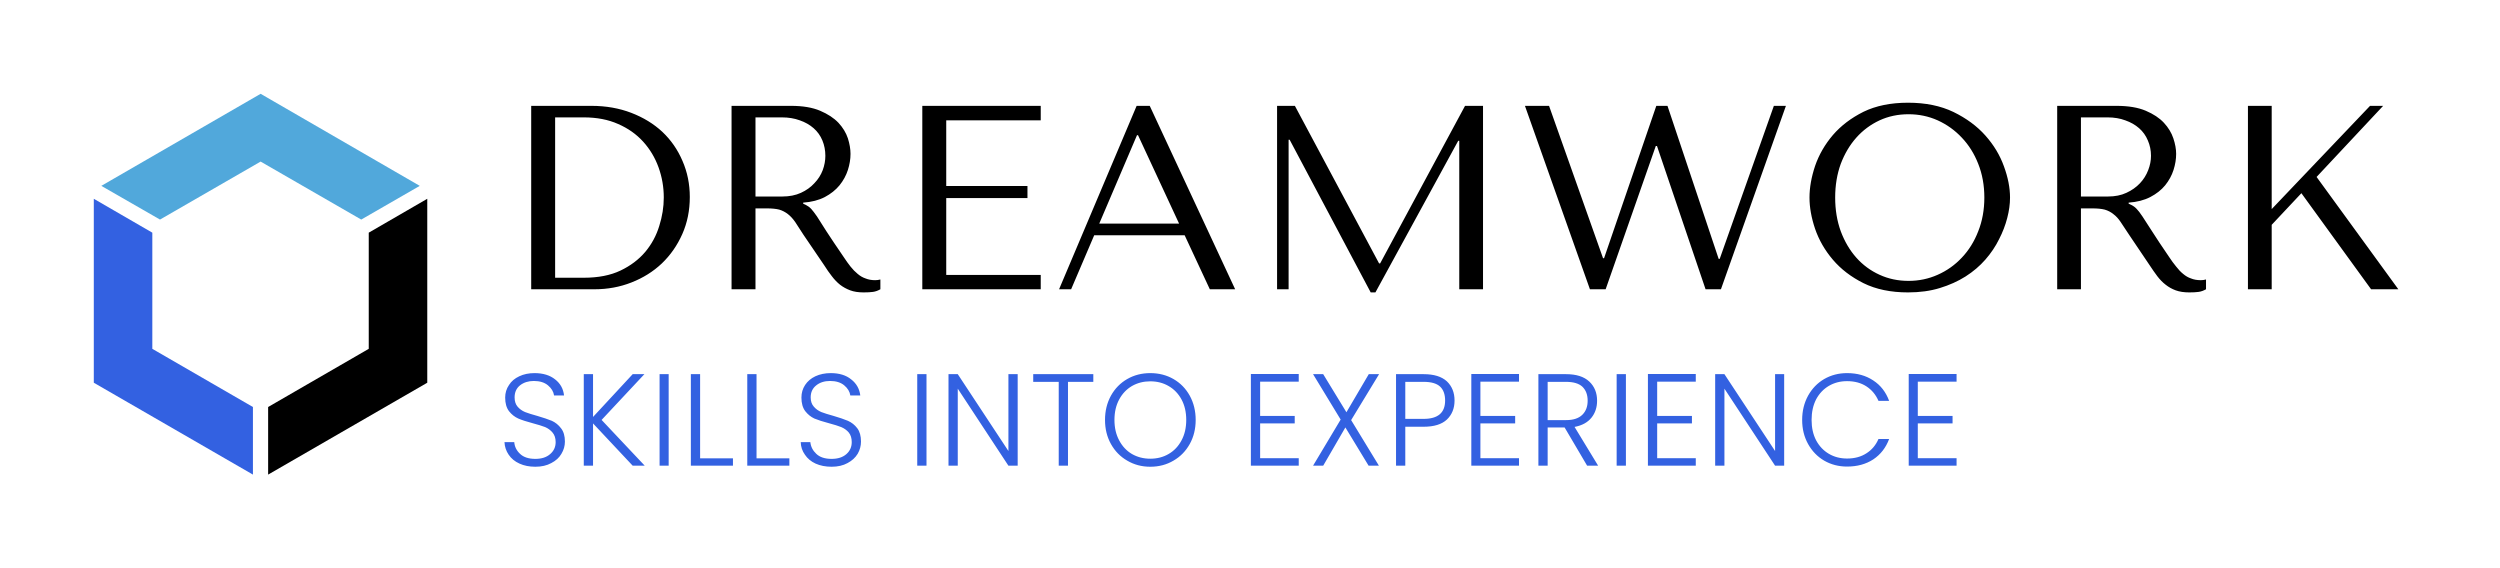 <svg xmlns="http://www.w3.org/2000/svg" version="1.1" xmlns:xlink="http://www.w3.org/1999/xlink" xmlns:svgjs="http://svgjs.dev/svgjs" viewBox="0 0 14.312 3.254"><g transform="matrix(1,0,0,1,2.846,0.588)"><g><path d=" M 0.195 1.068 L 0.195 0.018 L 0.54 0.018 Q 0.664 0.018 0.768 0.058 Q 0.872 0.098 0.946 0.167 Q 1.02 0.237 1.061 0.333 Q 1.103 0.429 1.103 0.54 Q 1.103 0.655 1.06 0.752 Q 1.017 0.849 0.943 0.92 Q 0.869 0.99 0.769 1.029 Q 0.67 1.068 0.558 1.068 L 0.195 1.068 Z M 0.332 1.002 L 0.496 1.002 Q 0.62 1.002 0.706 0.961 Q 0.792 0.92 0.848 0.854 Q 0.903 0.788 0.928 0.706 Q 0.954 0.624 0.954 0.543 Q 0.954 0.453 0.924 0.37 Q 0.894 0.287 0.836 0.223 Q 0.778 0.159 0.693 0.122 Q 0.608 0.084 0.496 0.084 L 0.332 0.084 L 0.332 1.002 Z M 1.342 0.018 L 1.342 1.068 L 1.479 1.068 L 1.479 0.605 L 1.545 0.605 Q 1.587 0.605 1.615 0.612 Q 1.642 0.62 1.665 0.638 Q 1.687 0.655 1.707 0.684 Q 1.726 0.713 1.753 0.755 L 1.872 0.93 Q 1.894 0.965 1.916 0.993 Q 1.938 1.022 1.963 1.042 Q 1.989 1.062 2.021 1.074 Q 2.053 1.086 2.098 1.086 Q 2.131 1.086 2.152 1.083 Q 2.173 1.08 2.194 1.068 L 2.194 1.012 Q 2.187 1.014 2.179 1.015 Q 2.172 1.016 2.164 1.016 Q 2.133 1.016 2.109 1.006 Q 2.085 0.998 2.064 0.98 Q 2.043 0.963 2.023 0.938 Q 2.004 0.914 1.983 0.882 Q 1.92 0.79 1.885 0.736 Q 1.851 0.681 1.831 0.651 Q 1.81 0.621 1.798 0.608 Q 1.785 0.594 1.767 0.585 L 1.752 0.578 L 1.752 0.572 Q 1.824 0.567 1.876 0.54 Q 1.927 0.513 1.96 0.473 Q 1.993 0.432 2.008 0.385 Q 2.023 0.338 2.023 0.293 Q 2.023 0.252 2.008 0.204 Q 1.992 0.156 1.954 0.115 Q 1.915 0.074 1.849 0.046 Q 1.783 0.018 1.683 0.018 L 1.342 0.018 Z M 1.479 0.084 L 1.63 0.084 Q 1.687 0.084 1.733 0.101 Q 1.779 0.117 1.812 0.146 Q 1.845 0.175 1.862 0.216 Q 1.879 0.257 1.879 0.304 Q 1.879 0.345 1.864 0.386 Q 1.848 0.428 1.816 0.461 Q 1.785 0.495 1.739 0.516 Q 1.693 0.537 1.633 0.537 L 1.479 0.537 L 1.479 0.084 Z M 2.434 0.018 L 2.434 1.068 L 3.112 1.068 L 3.112 0.986 L 2.571 0.986 L 2.571 0.546 L 3.036 0.546 L 3.036 0.477 L 2.571 0.477 L 2.571 0.101 L 3.112 0.101 L 3.112 0.018 L 2.434 0.018 Z M 3.936 0.759 L 4.08 1.068 L 4.225 1.068 L 3.736 0.018 L 3.661 0.018 L 3.217 1.068 L 3.286 1.068 L 3.418 0.759 L 3.936 0.759 Z M 3.904 0.692 L 3.447 0.692 L 3.663 0.186 L 3.669 0.186 L 3.904 0.692 Z M 4.567 0.018 L 4.465 0.018 L 4.465 1.068 L 4.531 1.068 L 4.531 0.212 L 4.537 0.212 L 5.001 1.086 L 5.028 1.086 L 5.502 0.218 L 5.508 0.218 L 5.508 1.068 L 5.644 1.068 L 5.644 0.018 L 5.541 0.018 L 5.055 0.92 L 5.049 0.92 L 4.567 0.018 Z M 5.884 0.018 L 6.256 1.068 L 6.346 1.068 L 6.633 0.248 L 6.64 0.248 L 6.918 1.068 L 7.006 1.068 L 7.378 0.018 L 7.309 0.018 L 6.999 0.894 L 6.993 0.894 L 6.7 0.018 L 6.636 0.018 L 6.337 0.89 L 6.331 0.89 L 6.022 0.018 L 5.884 0.018 Z M 7.513 0.543 Q 7.513 0.627 7.545 0.722 Q 7.578 0.818 7.647 0.899 Q 7.716 0.98 7.822 1.033 Q 7.929 1.086 8.077 1.086 Q 8.178 1.086 8.259 1.061 Q 8.341 1.036 8.406 0.995 Q 8.472 0.953 8.52 0.898 Q 8.568 0.843 8.598 0.782 Q 8.629 0.722 8.645 0.66 Q 8.661 0.599 8.661 0.543 Q 8.661 0.459 8.626 0.364 Q 8.592 0.269 8.52 0.188 Q 8.448 0.107 8.337 0.053 Q 8.227 0 8.077 0 Q 7.929 0 7.822 0.052 Q 7.716 0.105 7.647 0.185 Q 7.578 0.266 7.545 0.362 Q 7.513 0.458 7.513 0.543 Z M 7.66 0.543 Q 7.66 0.438 7.692 0.35 Q 7.725 0.263 7.781 0.2 Q 7.837 0.137 7.914 0.101 Q 7.99 0.066 8.08 0.066 Q 8.169 0.066 8.247 0.101 Q 8.326 0.137 8.385 0.2 Q 8.445 0.263 8.479 0.35 Q 8.514 0.438 8.514 0.543 Q 8.514 0.648 8.479 0.736 Q 8.445 0.824 8.385 0.887 Q 8.326 0.95 8.247 0.985 Q 8.169 1.02 8.08 1.02 Q 7.99 1.02 7.914 0.985 Q 7.837 0.95 7.781 0.887 Q 7.725 0.824 7.692 0.736 Q 7.66 0.648 7.66 0.543 Z M 8.931 0.018 L 8.931 1.068 L 9.067 1.068 L 9.067 0.605 L 9.133 0.605 Q 9.175 0.605 9.203 0.612 Q 9.231 0.62 9.253 0.638 Q 9.276 0.655 9.295 0.684 Q 9.315 0.713 9.342 0.755 L 9.46 0.93 Q 9.483 0.965 9.504 0.993 Q 9.526 1.022 9.552 1.042 Q 9.577 1.062 9.609 1.074 Q 9.642 1.086 9.687 1.086 Q 9.72 1.086 9.741 1.083 Q 9.762 1.08 9.783 1.068 L 9.783 1.012 Q 9.775 1.014 9.768 1.015 Q 9.76 1.016 9.753 1.016 Q 9.721 1.016 9.697 1.006 Q 9.673 0.998 9.652 0.98 Q 9.631 0.963 9.612 0.938 Q 9.592 0.914 9.571 0.882 Q 9.508 0.79 9.474 0.736 Q 9.439 0.681 9.419 0.651 Q 9.399 0.621 9.386 0.608 Q 9.373 0.594 9.355 0.585 L 9.34 0.578 L 9.34 0.572 Q 9.412 0.567 9.464 0.54 Q 9.516 0.513 9.549 0.473 Q 9.582 0.432 9.597 0.385 Q 9.612 0.338 9.612 0.293 Q 9.612 0.252 9.596 0.204 Q 9.58 0.156 9.542 0.115 Q 9.504 0.074 9.438 0.046 Q 9.372 0.018 9.271 0.018 L 8.931 0.018 Z M 9.067 0.084 L 9.219 0.084 Q 9.276 0.084 9.321 0.101 Q 9.367 0.117 9.4 0.146 Q 9.433 0.175 9.45 0.216 Q 9.468 0.257 9.468 0.304 Q 9.468 0.345 9.452 0.386 Q 9.436 0.428 9.405 0.461 Q 9.373 0.495 9.327 0.516 Q 9.282 0.537 9.222 0.537 L 9.067 0.537 L 9.067 0.084 Z M 10.023 1.068 L 10.159 1.068 L 10.159 0.699 L 10.329 0.518 L 10.728 1.068 L 10.884 1.068 L 10.416 0.425 L 10.797 0.018 L 10.722 0.018 L 10.159 0.609 L 10.159 0.018 L 10.023 0.018 L 10.023 1.068 Z" fill="#000000" fill-rule="nonzero"></path></g><g><path d=" M 0.128 2.066 Q 0.088 2.048 0.066 2.015 Q 0.044 1.983 0.042 1.943 L 0.098 1.943 Q 0.101 1.982 0.131 2.01 Q 0.161 2.039 0.219 2.039 Q 0.272 2.039 0.303 2.012 Q 0.335 1.985 0.335 1.943 Q 0.335 1.909 0.317 1.888 Q 0.3 1.868 0.275 1.857 Q 0.249 1.847 0.204 1.835 Q 0.151 1.821 0.121 1.808 Q 0.09 1.794 0.068 1.766 Q 0.046 1.737 0.046 1.688 Q 0.046 1.648 0.068 1.616 Q 0.088 1.584 0.127 1.566 Q 0.165 1.548 0.214 1.548 Q 0.287 1.548 0.332 1.584 Q 0.377 1.619 0.383 1.676 L 0.326 1.676 Q 0.321 1.643 0.291 1.618 Q 0.261 1.593 0.21 1.593 Q 0.163 1.593 0.131 1.618 Q 0.1 1.643 0.1 1.687 Q 0.1 1.72 0.117 1.74 Q 0.134 1.76 0.16 1.771 Q 0.186 1.781 0.23 1.793 Q 0.281 1.808 0.313 1.821 Q 0.344 1.835 0.366 1.864 Q 0.388 1.892 0.388 1.94 Q 0.388 1.977 0.368 2.01 Q 0.349 2.043 0.31 2.063 Q 0.272 2.084 0.219 2.084 Q 0.167 2.084 0.128 2.066 Z M 0.776 2.078 L 0.549 1.836 L 0.549 2.078 L 0.496 2.078 L 0.496 1.554 L 0.549 1.554 L 0.549 1.799 L 0.776 1.554 L 0.843 1.554 L 0.598 1.816 L 0.845 2.078 L 0.776 2.078 Z M 0.982 1.554 L 0.982 2.078 L 0.93 2.078 L 0.93 1.554 L 0.982 1.554 Z M 1.162 2.036 L 1.35 2.036 L 1.35 2.078 L 1.109 2.078 L 1.109 1.554 L 1.162 1.554 L 1.162 2.036 Z M 1.485 2.036 L 1.673 2.036 L 1.673 2.078 L 1.432 2.078 L 1.432 1.554 L 1.485 1.554 L 1.485 2.036 Z M 1.823 2.066 Q 1.784 2.048 1.762 2.015 Q 1.739 1.983 1.738 1.943 L 1.793 1.943 Q 1.797 1.982 1.827 2.01 Q 1.857 2.039 1.915 2.039 Q 1.968 2.039 1.999 2.012 Q 2.03 1.985 2.03 1.943 Q 2.03 1.909 2.013 1.888 Q 1.996 1.868 1.97 1.857 Q 1.945 1.847 1.9 1.835 Q 1.847 1.821 1.816 1.808 Q 1.786 1.794 1.764 1.766 Q 1.742 1.737 1.742 1.688 Q 1.742 1.648 1.763 1.616 Q 1.784 1.584 1.822 1.566 Q 1.861 1.548 1.91 1.548 Q 1.983 1.548 2.027 1.584 Q 2.072 1.619 2.079 1.676 L 2.022 1.676 Q 2.017 1.643 1.987 1.618 Q 1.957 1.593 1.906 1.593 Q 1.858 1.593 1.827 1.618 Q 1.795 1.643 1.795 1.687 Q 1.795 1.72 1.813 1.74 Q 1.83 1.76 1.856 1.771 Q 1.882 1.781 1.926 1.793 Q 1.977 1.808 2.008 1.821 Q 2.04 1.835 2.062 1.864 Q 2.083 1.892 2.083 1.94 Q 2.083 1.977 2.064 2.01 Q 2.044 2.043 2.006 2.063 Q 1.968 2.084 1.915 2.084 Q 1.863 2.084 1.823 2.066 Z M 2.458 1.554 L 2.458 2.078 L 2.405 2.078 L 2.405 1.554 L 2.458 1.554 Z M 2.98 2.078 L 2.927 2.078 L 2.637 1.637 L 2.637 2.078 L 2.584 2.078 L 2.584 1.554 L 2.637 1.554 L 2.927 1.994 L 2.927 1.554 L 2.98 1.554 L 2.98 2.078 Z M 3.413 1.554 L 3.413 1.598 L 3.268 1.598 L 3.268 2.078 L 3.215 2.078 L 3.215 1.598 L 3.069 1.598 L 3.069 1.554 L 3.413 1.554 Z M 3.607 2.049 Q 3.548 2.015 3.514 1.954 Q 3.48 1.893 3.48 1.816 Q 3.48 1.739 3.514 1.677 Q 3.548 1.616 3.607 1.582 Q 3.666 1.548 3.739 1.548 Q 3.813 1.548 3.872 1.582 Q 3.931 1.616 3.965 1.677 Q 3.999 1.739 3.999 1.816 Q 3.999 1.893 3.965 1.954 Q 3.931 2.015 3.872 2.049 Q 3.813 2.084 3.739 2.084 Q 3.666 2.084 3.607 2.049 Z M 3.844 2.011 Q 3.891 1.984 3.918 1.933 Q 3.945 1.883 3.945 1.816 Q 3.945 1.749 3.918 1.699 Q 3.891 1.649 3.844 1.622 Q 3.798 1.595 3.739 1.595 Q 3.681 1.595 3.634 1.622 Q 3.588 1.649 3.561 1.699 Q 3.534 1.749 3.534 1.816 Q 3.534 1.883 3.561 1.933 Q 3.588 1.984 3.634 2.011 Q 3.681 2.038 3.739 2.038 Q 3.798 2.038 3.844 2.011 Z M 4.368 1.597 L 4.368 1.793 L 4.566 1.793 L 4.566 1.836 L 4.368 1.836 L 4.368 2.035 L 4.589 2.035 L 4.589 2.078 L 4.315 2.078 L 4.315 1.553 L 4.589 1.553 L 4.589 1.597 L 4.368 1.597 Z M 4.889 1.817 L 5.048 2.078 L 4.989 2.078 L 4.856 1.859 L 4.729 2.078 L 4.671 2.078 L 4.829 1.814 L 4.671 1.554 L 4.729 1.554 L 4.862 1.772 L 4.99 1.554 L 5.049 1.554 L 4.889 1.817 Z M 5.437 1.814 Q 5.393 1.855 5.304 1.855 L 5.199 1.855 L 5.199 2.078 L 5.146 2.078 L 5.146 1.554 L 5.304 1.554 Q 5.392 1.554 5.437 1.595 Q 5.481 1.637 5.481 1.705 Q 5.481 1.772 5.437 1.814 Z M 5.427 1.705 Q 5.427 1.652 5.398 1.625 Q 5.369 1.598 5.304 1.598 L 5.199 1.598 L 5.199 1.81 L 5.304 1.81 Q 5.427 1.81 5.427 1.705 Z M 5.629 1.597 L 5.629 1.793 L 5.828 1.793 L 5.828 1.836 L 5.629 1.836 L 5.629 2.035 L 5.85 2.035 L 5.85 2.078 L 5.577 2.078 L 5.577 1.553 L 5.85 1.553 L 5.85 1.597 L 5.629 1.597 Z M 6.24 2.078 L 6.111 1.859 L 6.014 1.859 L 6.014 2.078 L 5.961 2.078 L 5.961 1.554 L 6.119 1.554 Q 6.207 1.554 6.252 1.596 Q 6.297 1.638 6.297 1.706 Q 6.297 1.763 6.265 1.803 Q 6.232 1.844 6.168 1.856 L 6.303 2.078 L 6.24 2.078 Z M 6.014 1.817 L 6.12 1.817 Q 6.181 1.817 6.212 1.787 Q 6.243 1.757 6.243 1.706 Q 6.243 1.655 6.213 1.626 Q 6.183 1.598 6.119 1.598 L 6.014 1.598 L 6.014 1.817 Z M 6.462 1.554 L 6.462 2.078 L 6.409 2.078 L 6.409 1.554 L 6.462 1.554 Z M 6.641 1.597 L 6.641 1.793 L 6.84 1.793 L 6.84 1.836 L 6.641 1.836 L 6.641 2.035 L 6.862 2.035 L 6.862 2.078 L 6.588 2.078 L 6.588 1.553 L 6.862 1.553 L 6.862 1.597 L 6.641 1.597 Z M 7.368 2.078 L 7.316 2.078 L 7.026 1.637 L 7.026 2.078 L 6.973 2.078 L 6.973 1.554 L 7.026 1.554 L 7.316 1.994 L 7.316 1.554 L 7.368 1.554 L 7.368 2.078 Z M 7.505 1.677 Q 7.539 1.616 7.597 1.582 Q 7.656 1.548 7.728 1.548 Q 7.815 1.548 7.878 1.59 Q 7.941 1.631 7.969 1.707 L 7.908 1.707 Q 7.885 1.654 7.839 1.624 Q 7.793 1.594 7.728 1.594 Q 7.67 1.594 7.624 1.621 Q 7.578 1.648 7.551 1.698 Q 7.525 1.749 7.525 1.816 Q 7.525 1.883 7.551 1.933 Q 7.578 1.983 7.624 2.01 Q 7.67 2.037 7.728 2.037 Q 7.793 2.037 7.839 2.007 Q 7.885 1.978 7.908 1.925 L 7.969 1.925 Q 7.941 2 7.878 2.042 Q 7.815 2.083 7.728 2.083 Q 7.656 2.083 7.597 2.049 Q 7.539 2.015 7.505 1.954 Q 7.471 1.893 7.471 1.816 Q 7.471 1.739 7.505 1.677 Z M 8.133 1.597 L 8.133 1.793 L 8.332 1.793 L 8.332 1.836 L 8.133 1.836 L 8.133 2.035 L 8.355 2.035 L 8.355 2.078 L 8.081 2.078 L 8.081 1.553 L 8.355 1.553 L 8.355 1.597 L 8.133 1.597 Z" fill="#3361e1" fill-rule="nonzero"></path></g><g clip-path="url(&quot;#SvgjsClipPath1009&quot;)"><g clip-path="url(&quot;#SvgjsClipPath1008&quot;)"><path d=" M -2.266 0.476 L -1.93 0.669 L -1.354 0.337 L -0.778 0.669 L -0.443 0.476 L -1.354 -0.051 L -2.266 0.476 Z" fill="#51a8db" transform="matrix(1,0,0,1,0,0)" fill-rule="evenodd"></path></g><g clip-path="url(&quot;#SvgjsClipPath1008&quot;)"><path d=" M -0.4 0.55 L -0.735 0.744 L -0.735 1.409 L -1.311 1.742 L -1.311 2.129 L -0.4 1.603 L -0.4 0.55 Z" fill="#000000" transform="matrix(1,0,0,1,0,0)" fill-rule="evenodd"></path></g><g clip-path="url(&quot;#SvgjsClipPath1008&quot;)"><path d=" M -1.398 2.129 L -1.398 1.742 L -1.974 1.409 L -1.974 0.744 L -2.309 0.55 L -2.309 1.603 L -1.398 2.129 Z" fill="#3361e1" transform="matrix(1,0,0,1,0,0)" fill-rule="evenodd"></path></g></g></g><defs><clipPath id="SvgjsClipPath1009"><path d=" M -2.309 -0.051 h 1.909 v 2.18 h -1.909 Z"></path></clipPath><clipPath id="SvgjsClipPath1008"><path d=" M -2.309 -0.051 L -0.4 -0.051 L -0.4 2.129 L -2.309 2.129 Z"></path></clipPath></defs></svg>